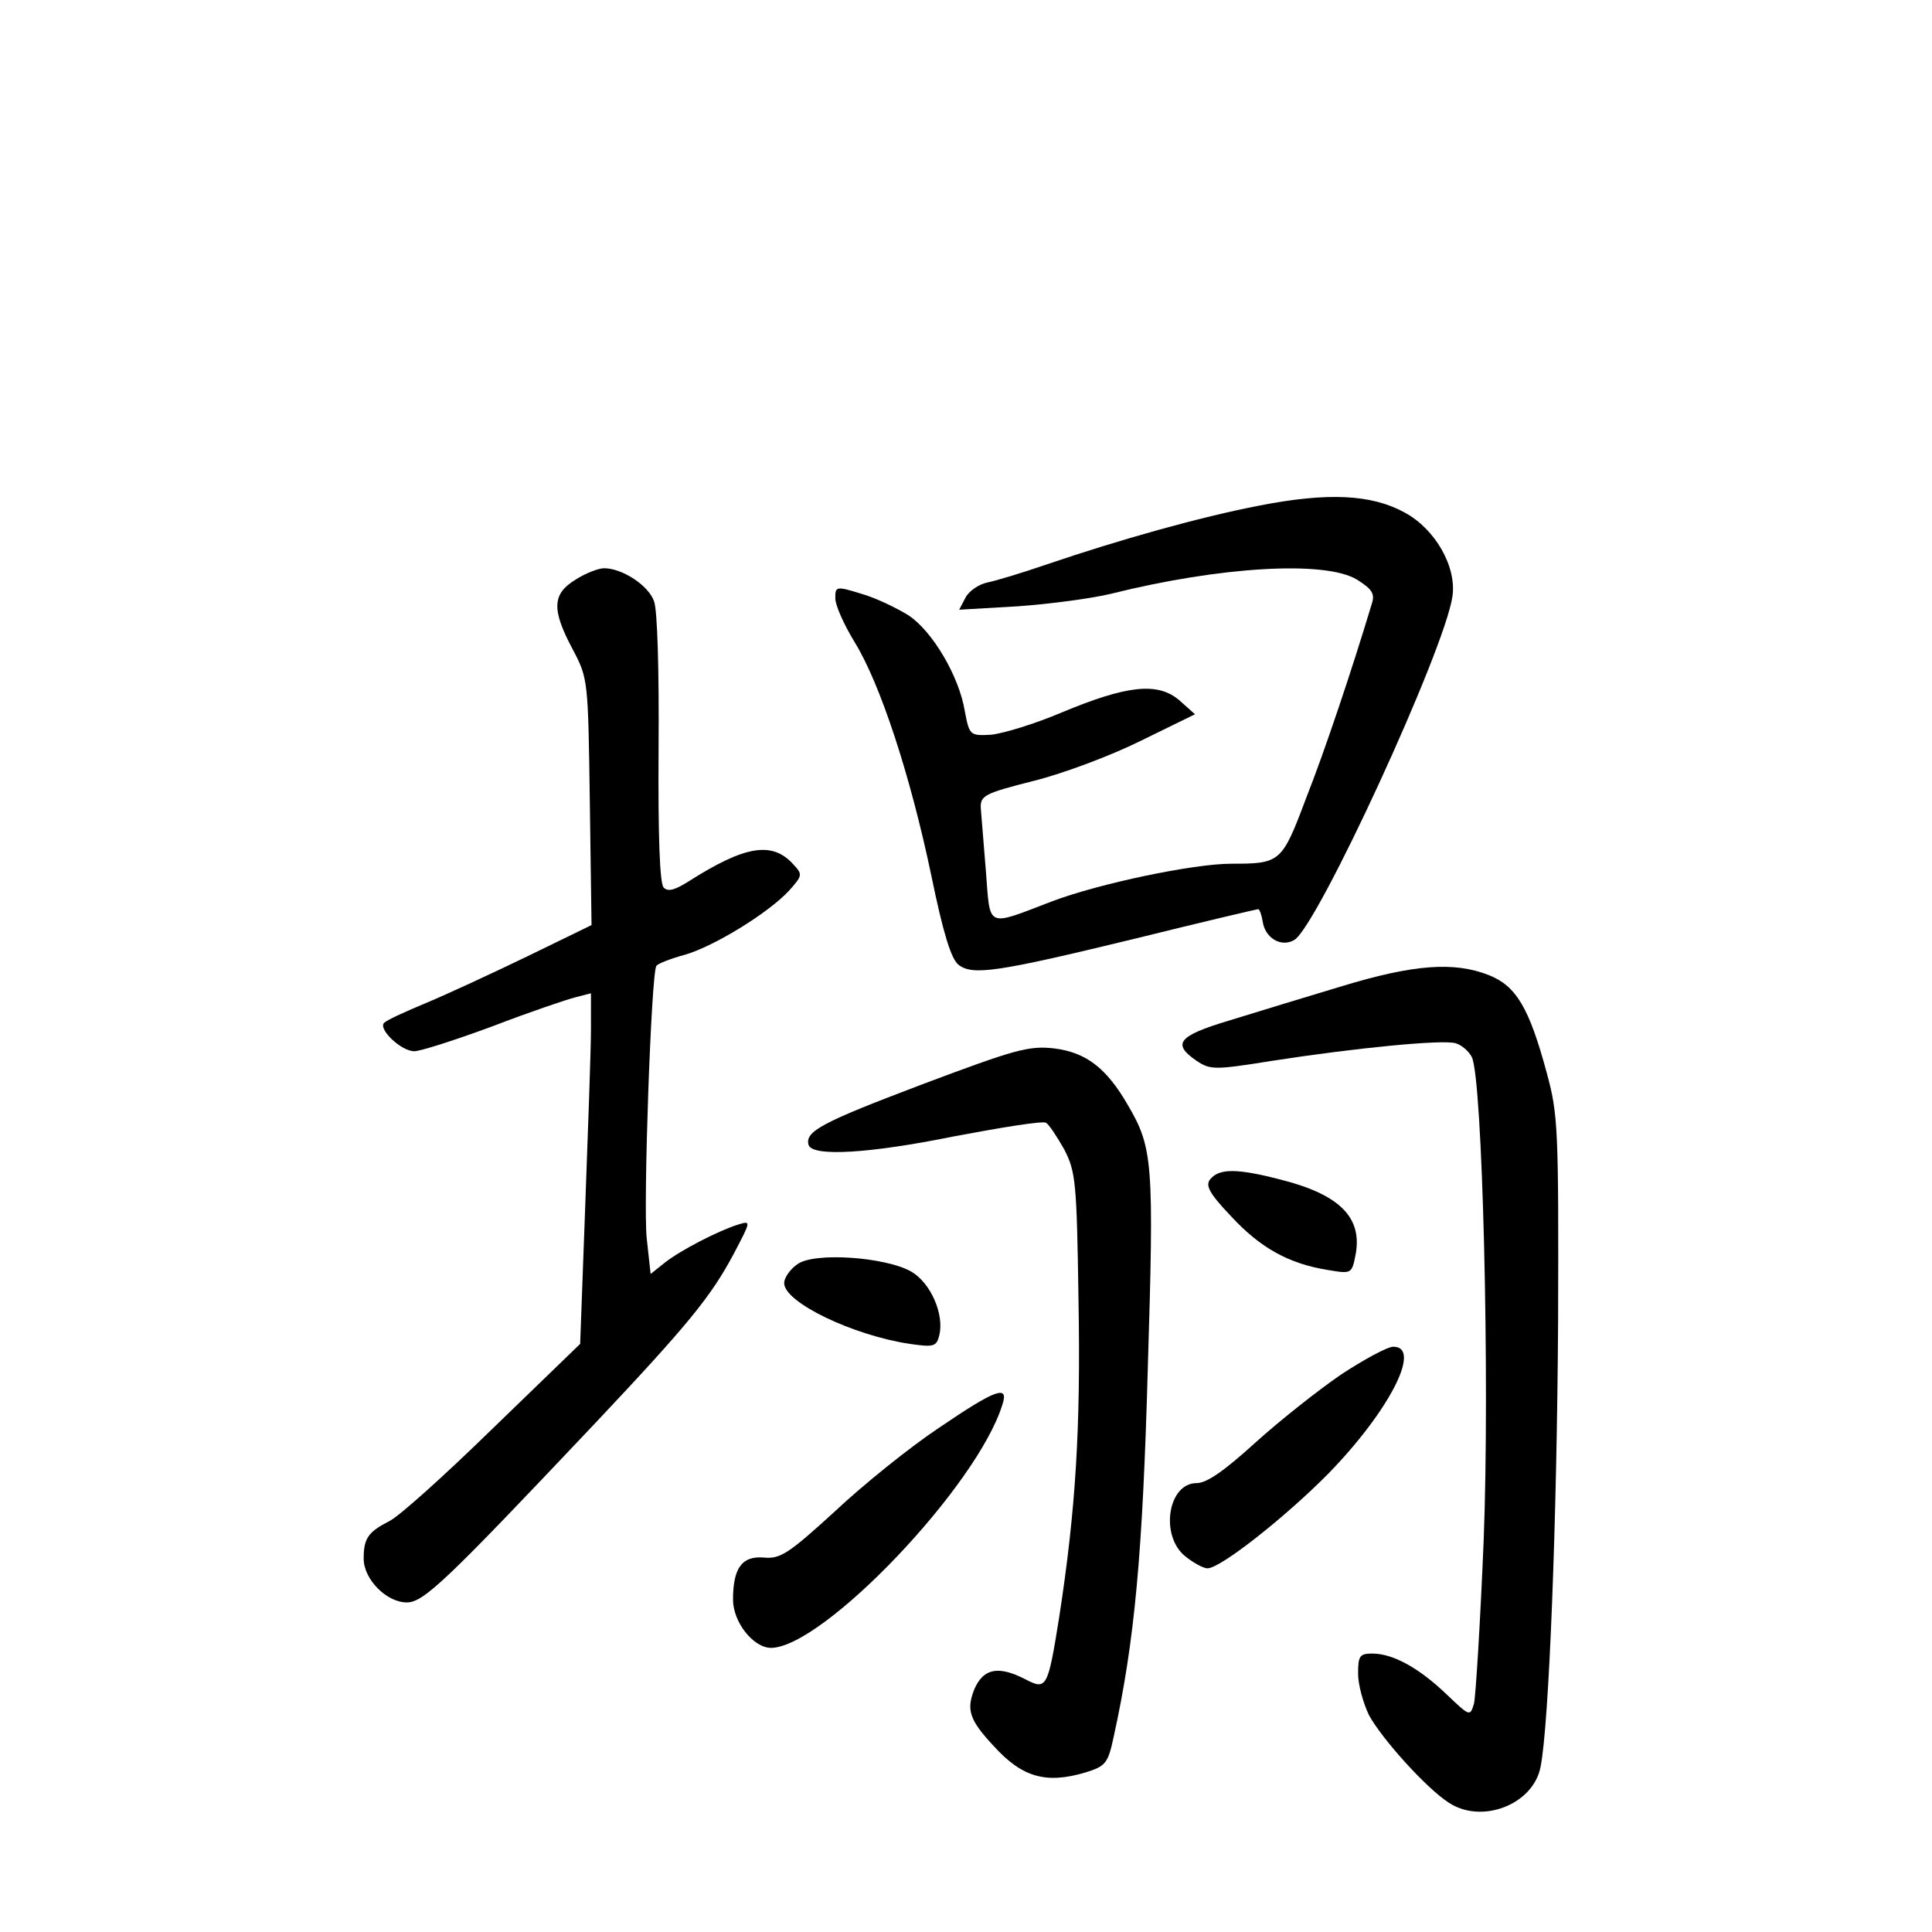 <?xml version="1.0" standalone="no"?>
<!DOCTYPE svg PUBLIC "-//W3C//DTD SVG 20010904//EN"
 "http://www.w3.org/TR/2001/REC-SVG-20010904/DTD/svg10.dtd">
<svg version="1.0" xmlns="http://www.w3.org/2000/svg"
 width="340pt" height="340pt" viewBox="0 0 340 340"
 preserveAspectRatio="xMidYMid meet">
<g transform="translate(0,340) scale(0.1,-0.1)"
fill="#000000" stroke="none">
<path d="M2215 2510 c-103 -20 -243 -59 -375 -104 -41 -14 -87 -28 -102 -31
-15 -3 -33 -15 -39 -27 l-11 -21 103 6 c57 4 131 14 164 22 192 48 377 59 433
25 27 -17 32 -25 26 -43 -33 -110 -83 -260 -116 -343 -42 -112 -45 -114 -131
-114 -67 0 -233 -35 -315 -66 -118 -45 -109 -49 -117 53 -4 48 -8 98 -9 111
-1 22 7 26 94 48 52 13 137 45 189 71 l94 46 -28 25 c-38 32 -92 26 -207 -22
-47 -20 -103 -37 -124 -39 -37 -2 -38 -1 -46 41 -10 62 -57 141 -99 169 -21
13 -58 31 -83 38 -45 14 -46 13 -46 -8 0 -12 15 -46 34 -77 45 -73 98 -234
135 -411 21 -102 35 -147 48 -157 25 -19 67 -13 310 46 117 29 215 52 217 52
3 0 6 -10 8 -21 4 -30 33 -47 56 -33 41 25 264 509 278 604 8 52 -30 119 -84
148 -58 32 -135 36 -257 12z"/>
<path d="M1013 2380 c-41 -25 -43 -52 -5 -123 27 -51 27 -54 30 -269 l3 -216
-113 -55 c-62 -30 -142 -67 -178 -82 -36 -15 -69 -30 -74 -35 -11 -11 30 -50
53 -50 11 0 73 20 138 44 65 25 130 47 146 51 l27 7 0 -63 c0 -35 -5 -174 -10
-309 l-9 -245 -153 -148 c-84 -82 -166 -156 -183 -164 -37 -19 -45 -30 -45
-66 0 -36 40 -77 76 -77 30 0 71 40 331 315 164 174 204 223 244 298 31 59 31
59 8 52 -35 -11 -101 -45 -129 -67 l-25 -20 -7 64 c-6 62 8 463 17 478 2 4 25
13 51 20 51 15 146 73 183 113 23 26 24 28 7 46 -37 41 -85 33 -184 -30 -24
-15 -36 -19 -44 -11 -7 7 -10 90 -9 244 1 139 -2 244 -8 260 -10 28 -56 58
-88 58 -10 0 -33 -9 -50 -20z"/>
<path d="M2360 1664 c-63 -19 -152 -46 -197 -60 -90 -27 -101 -41 -57 -71 24
-16 32 -16 132 0 148 23 302 38 324 31 10 -3 23 -14 28 -24 19 -35 32 -568 21
-851 -6 -145 -14 -274 -17 -287 -7 -23 -7 -23 -48 16 -48 46 -94 72 -131 72
-22 0 -25 -4 -25 -35 0 -20 9 -52 19 -73 22 -41 100 -128 140 -154 58 -39 149
-4 162 62 15 72 29 437 31 785 1 339 0 364 -20 437 -31 115 -54 153 -102 172
-61 24 -132 19 -260 -20z"/>
<path d="M1621 1491 c-174 -66 -205 -82 -198 -106 7 -21 107 -15 255 15 85 16
158 28 163 24 5 -3 19 -24 32 -47 20 -39 22 -57 25 -266 4 -225 -5 -369 -34
-557 -20 -125 -22 -129 -60 -109 -47 24 -73 19 -89 -17 -15 -37 -9 -55 34
-101 50 -55 92 -67 162 -46 35 11 39 16 49 63 37 168 51 323 60 650 11 360 9
386 -35 461 -38 66 -74 93 -130 100 -45 5 -69 -2 -234 -64z"/>
<path d="M2130 1325 c-9 -11 -3 -24 37 -66 51 -55 101 -83 170 -94 42 -7 42
-7 49 29 11 64 -29 104 -132 130 -77 20 -108 20 -124 1z"/>
<path d="M1403 1175 c-13 -9 -23 -24 -23 -33 0 -34 121 -92 221 -107 42 -6 47
-5 52 15 9 37 -15 92 -49 112 -45 26 -172 35 -201 13z"/>
<path d="M2360 981 c-41 -28 -109 -82 -151 -120 -54 -49 -85 -71 -103 -71 -51
0 -65 -93 -20 -129 15 -12 32 -21 39 -21 23 0 138 91 213 167 107 110 165 223
114 223 -10 0 -51 -22 -92 -49z"/>
<path d="M1652 887 c-51 -34 -133 -100 -183 -147 -81 -74 -96 -84 -125 -81
-38 3 -54 -18 -54 -74 0 -40 36 -85 67 -85 92 1 363 285 407 428 12 36 -12 27
-112 -41z"/>
</g>
</svg>

